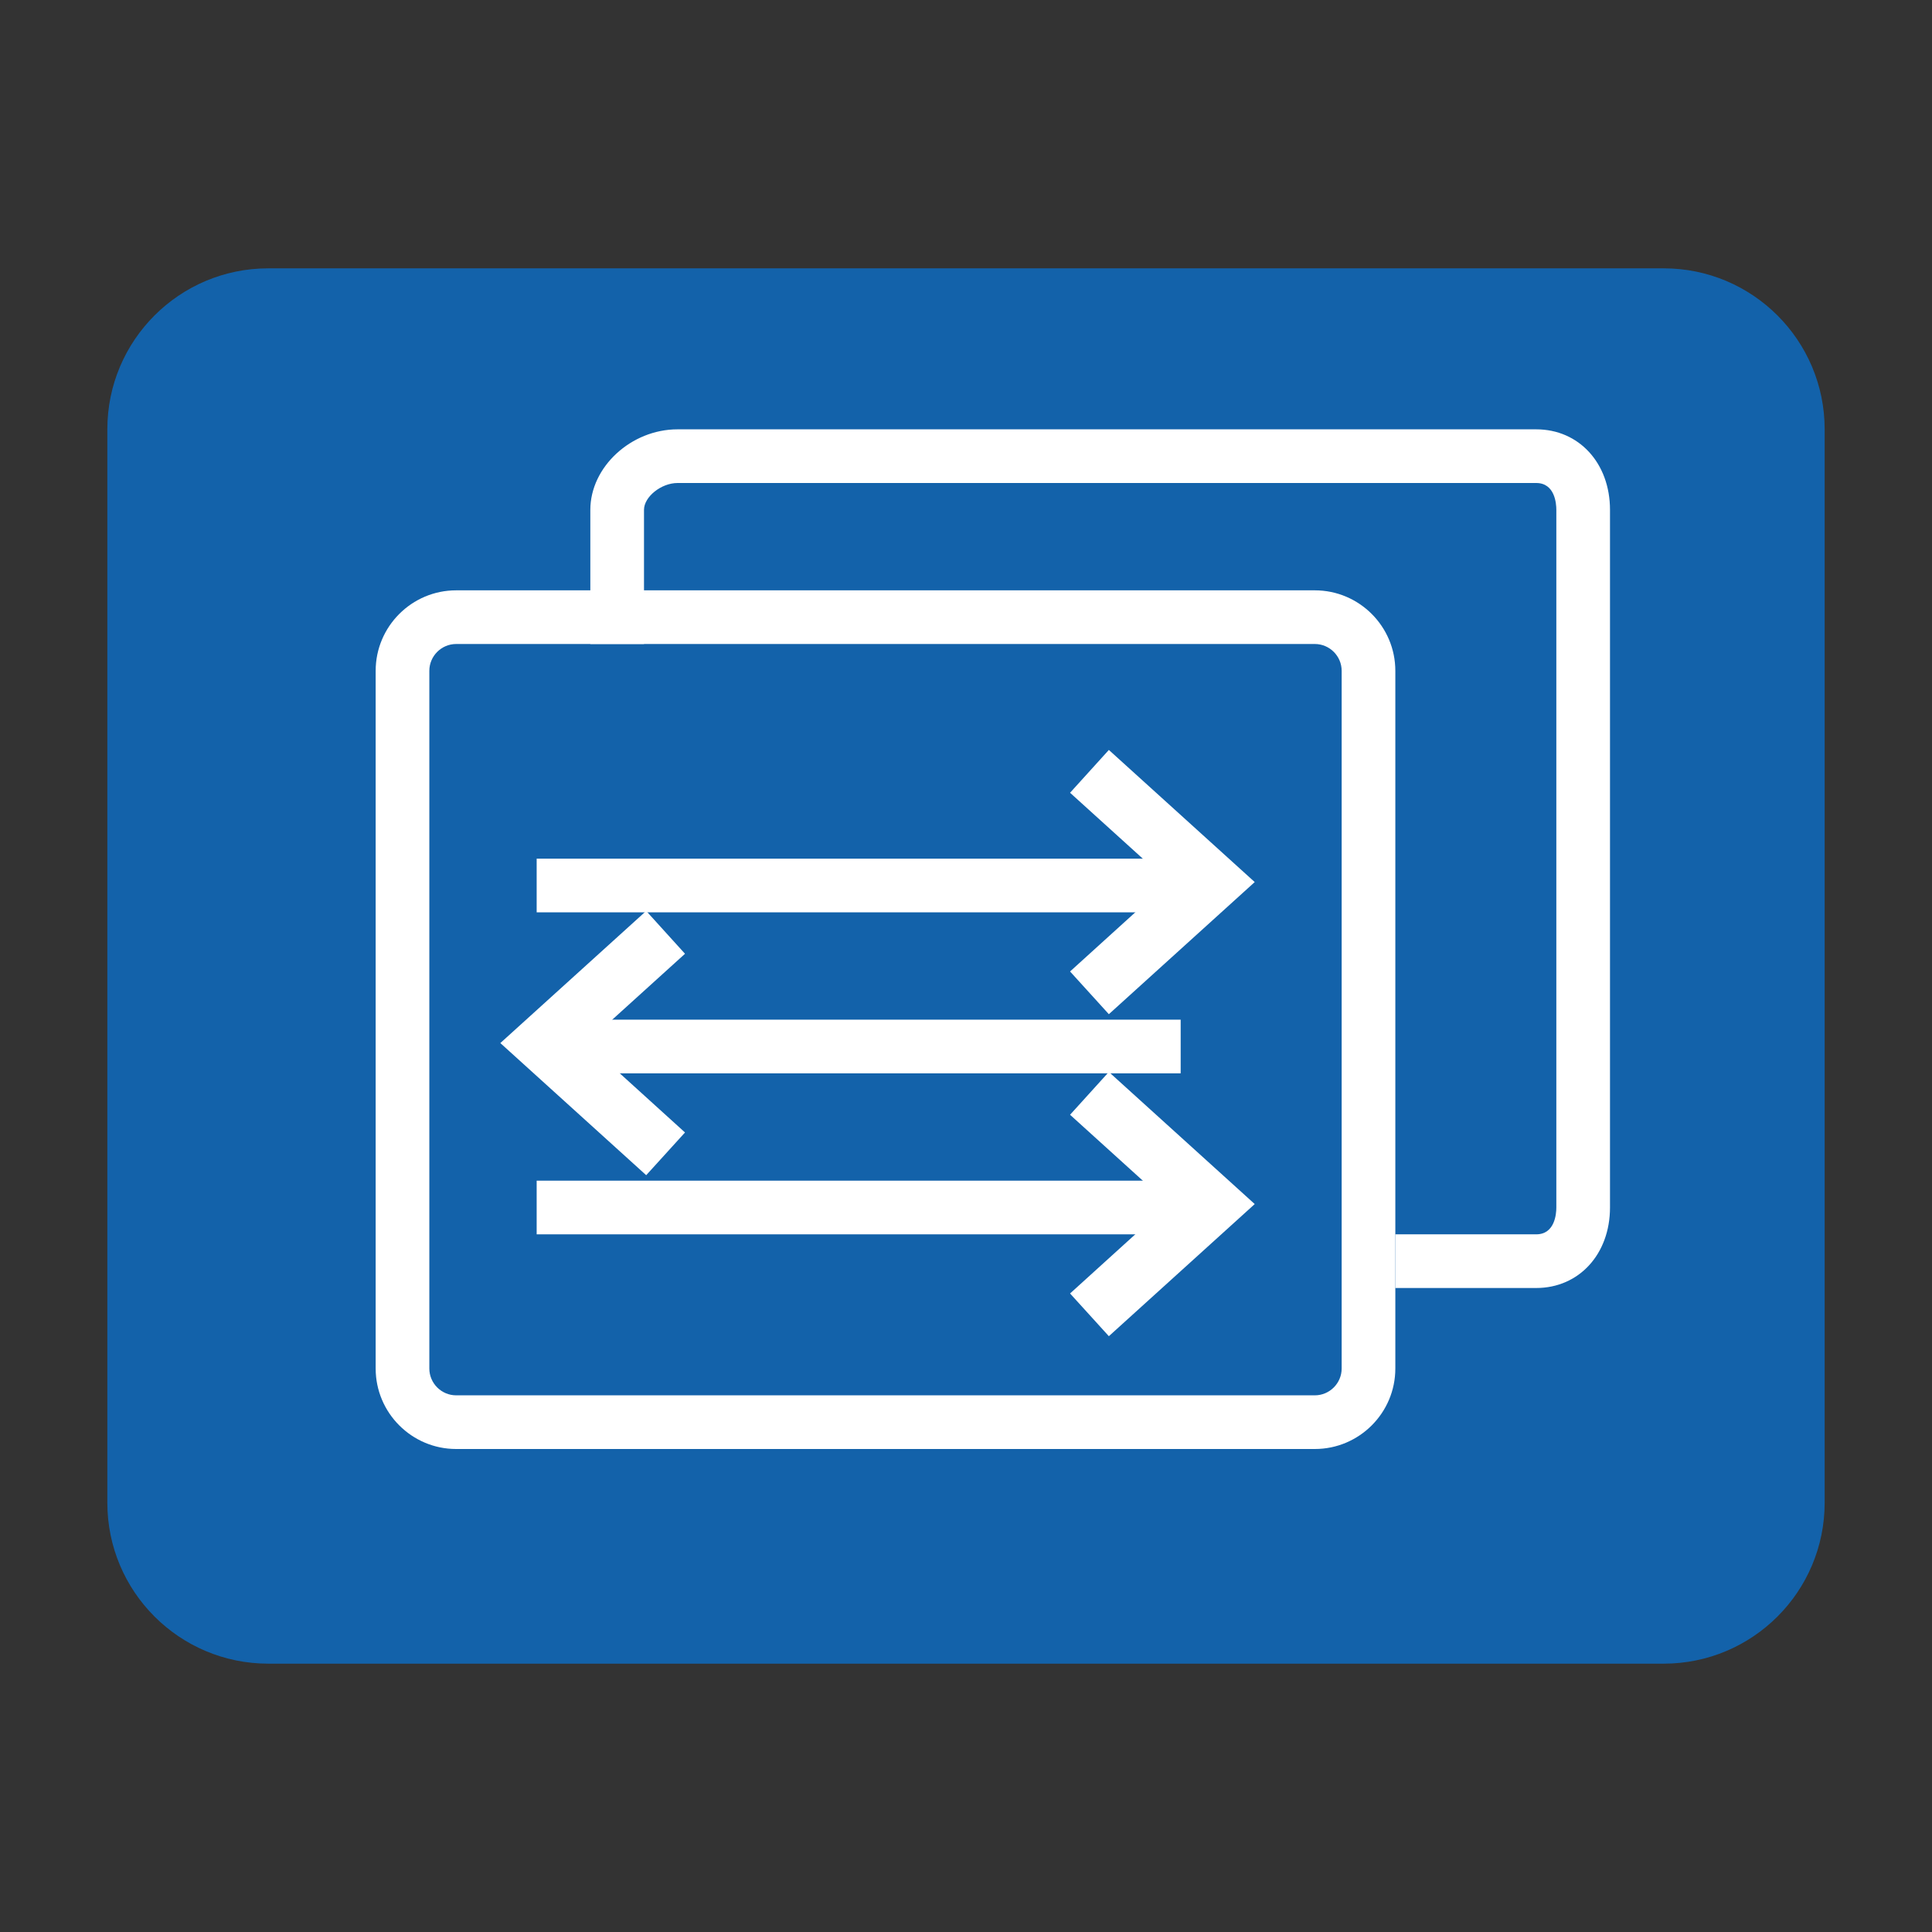 <?xml version="1.0" encoding="utf-8"?>
<!-- Generator: Adobe Illustrator 16.0.0, SVG Export Plug-In . SVG Version: 6.00 Build 0)  -->
<!DOCTYPE svg PUBLIC "-//W3C//DTD SVG 1.1//EN" "http://www.w3.org/Graphics/SVG/1.1/DTD/svg11.dtd">
<svg version="1.1" id="图层_1" xmlns="http://www.w3.org/2000/svg" xmlns:xlink="http://www.w3.org/1999/xlink" x="0px" y="0px"
	 width="36px" height="36px" viewBox="0 0 36 36" enable-background="new 0 0 36 36" xml:space="preserve">
<rect x="0" y="0" width="36" height="36" fill="#333333" stroke="none"/>
<path fill="#1362AA" d="M34,28c0,1.657-1.343,3-3,3H5c-1.657,0-3-1.343-3-3V8c0-1.657,1.343-3,3-3h26c1.657,0,3,1.343,3,3V28z"/>
<g>
	<polygon fill="#FFFFFF" points="20.662,18.898 19.939,18.102 21.776,16.436 19.939,14.772 20.662,13.974 23.38,16.436 	"/>
	<rect x="10" y="16" fill="#FFFFFF" width="12" height="1"/>
</g>
<g>
	<polygon fill="#FFFFFF" points="20.662,24.898 19.939,24.102 21.776,22.436 19.939,20.772 20.662,19.974 23.38,22.436 	"/>
	<rect x="10" y="22" fill="#FFFFFF" width="12" height="1"/>
</g>
<g>
	<polygon fill="#FFFFFF" points="12.041,21.898 9.323,19.436 12.041,16.974 12.764,17.772 10.927,19.436 12.764,21.102 	"/>
	<rect x="10" y="19" fill="#FFFFFF" width="12" height="1"/>
</g>
<path fill="#FFFFFF" d="M24.5,27h-16C7.673,27,7,26.327,7,25.5v-13C7,11.673,7.673,11,8.5,11h16c0.827,0,1.5,0.673,1.5,1.5v13
	C26,26.327,25.327,27,24.5,27z M8.5,12C8.225,12,8,12.225,8,12.5v13C8,25.775,8.225,26,8.5,26h16c0.275,0,0.5-0.225,0.5-0.5v-13
	c0-0.275-0.225-0.5-0.5-0.5H8.5z"/>
<path fill="#FFFFFF" d="M28.625,24H26v-1h2.625C28.973,23,29,22.617,29,22.5v-13C29,9.383,28.973,9,28.625,9h-16
	C12.321,9,12,9.257,12,9.5V12h-1V9.5C11,8.701,11.76,8,12.625,8h16C29.422,8,30,8.631,30,9.5v13C30,23.369,29.422,24,28.625,24z"/>
</svg>

